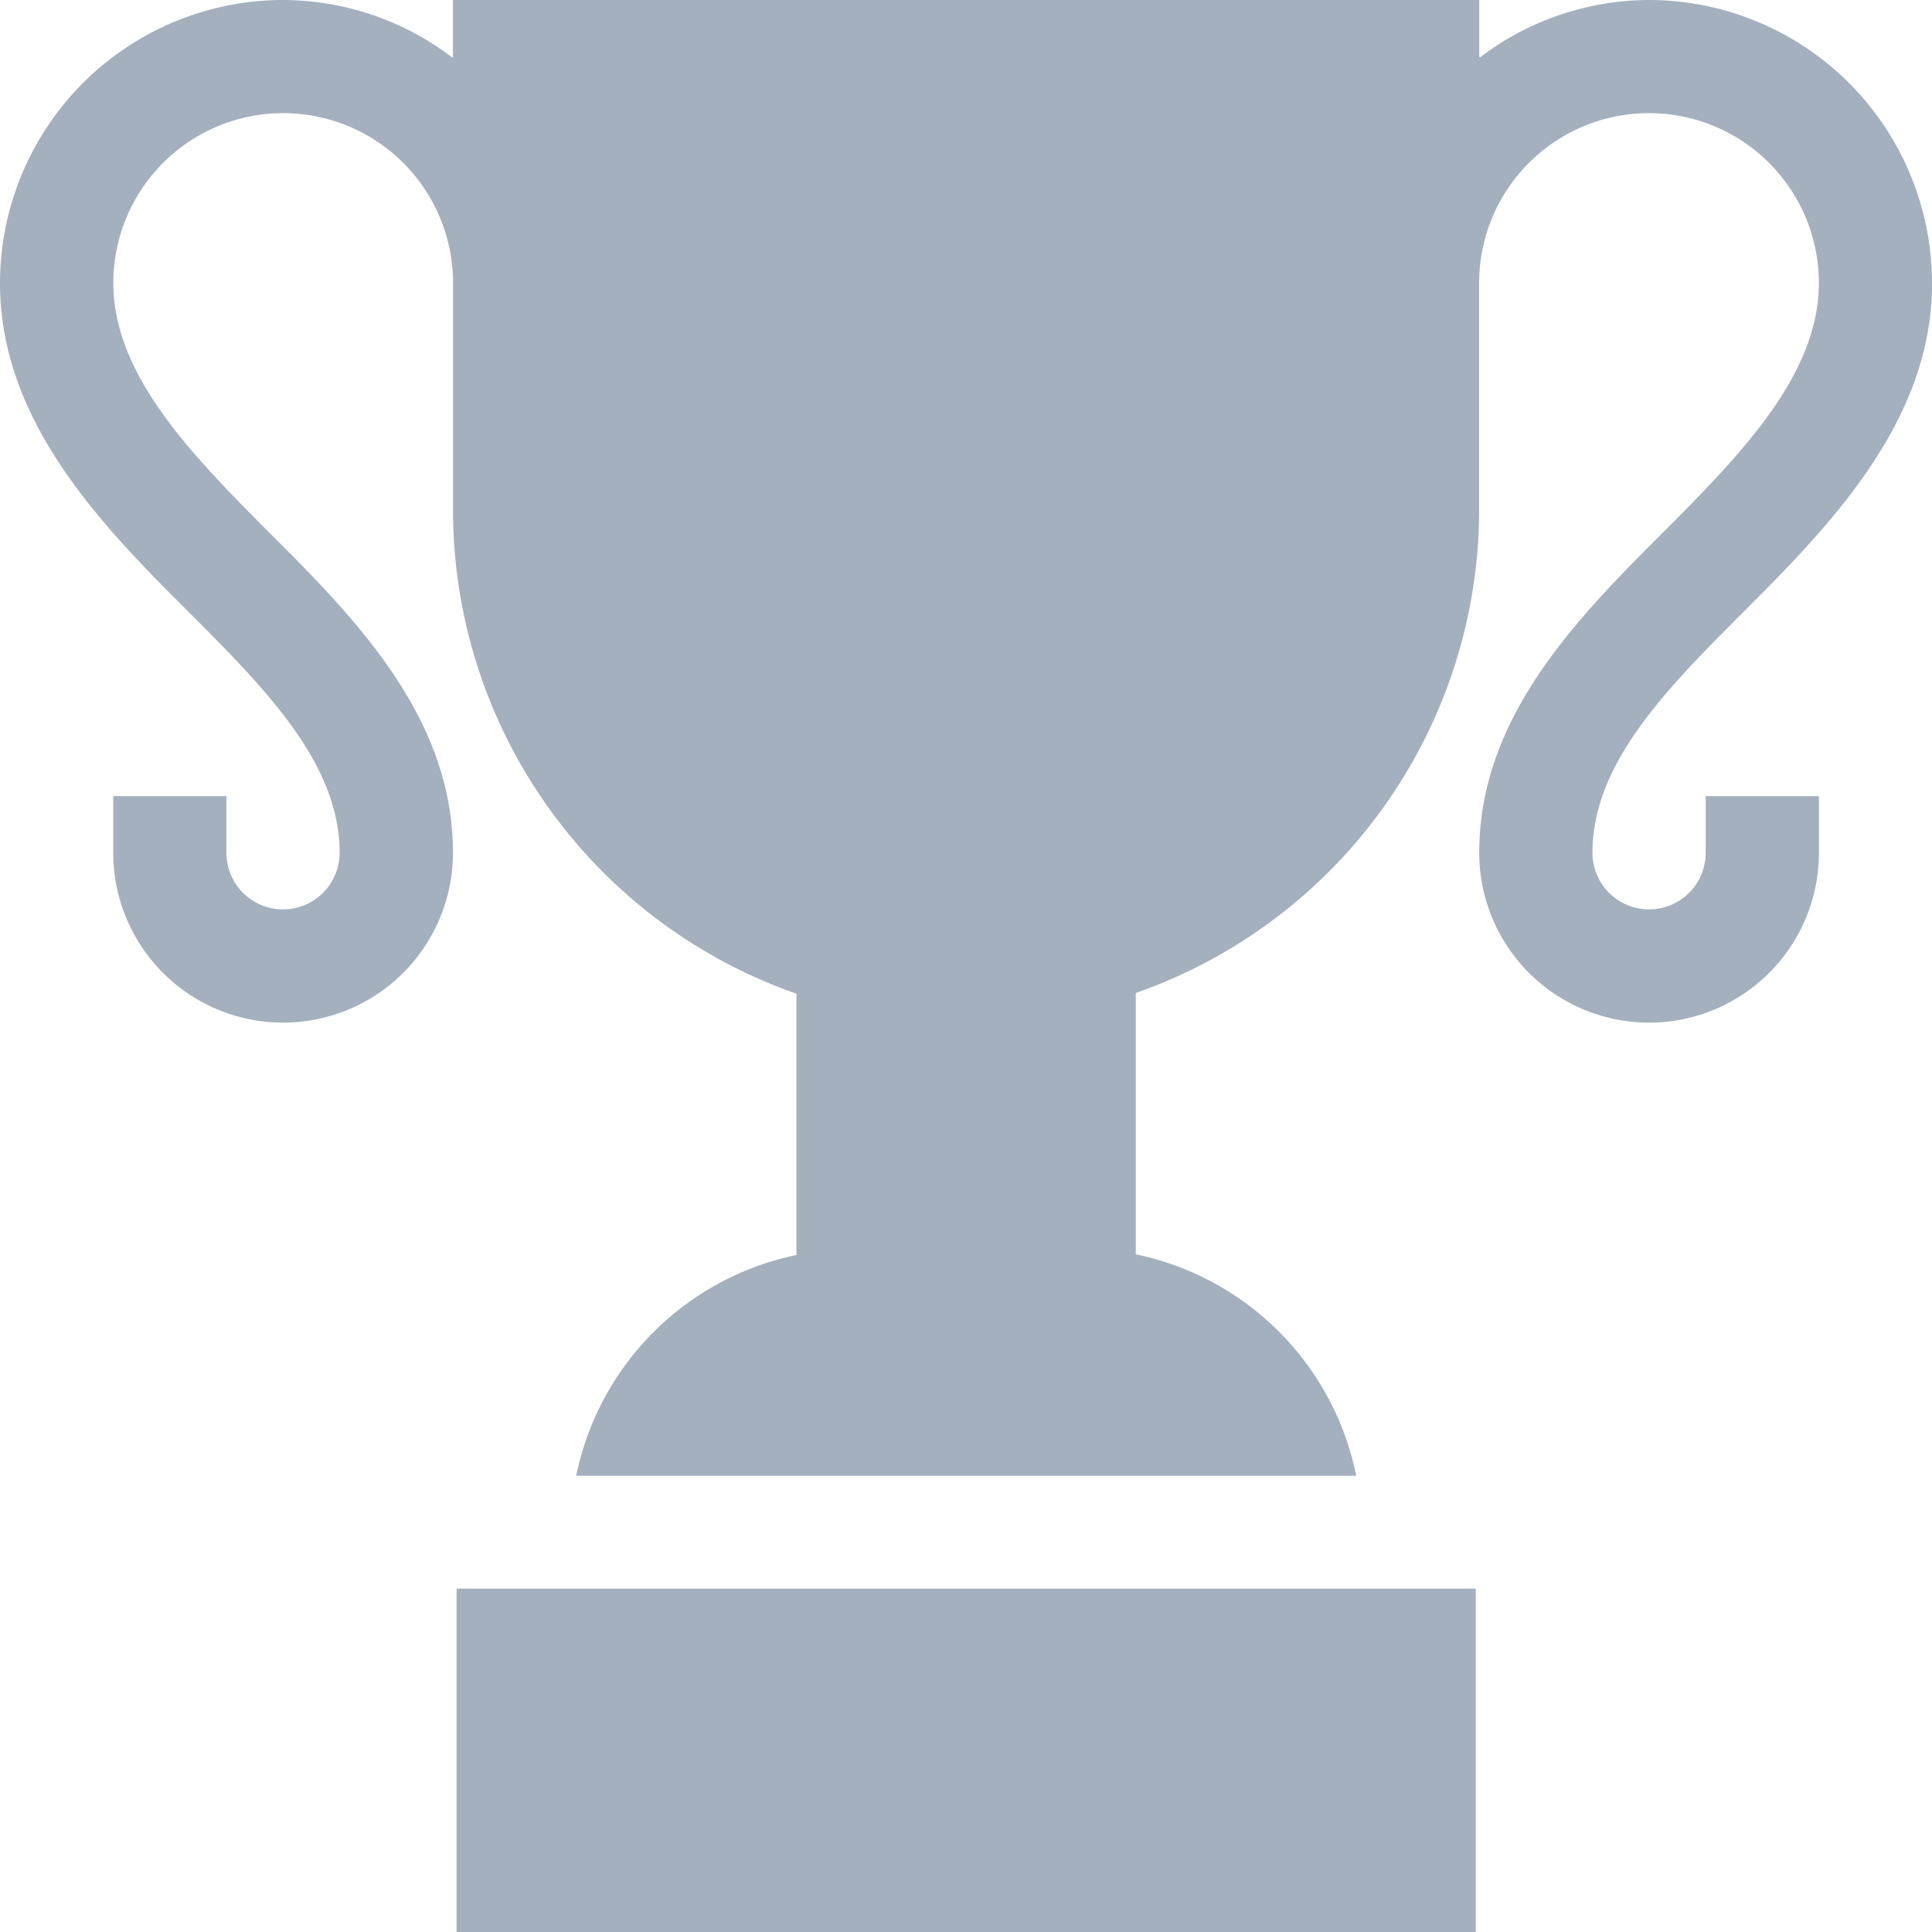 <svg xmlns="http://www.w3.org/2000/svg" width="22.18" height="22.18" viewBox="0 0 22.18 22.18">
  <g id="tests-disabled" transform="translate(0)">
    <path id="Path_665" data-name="Path 665" d="M22.18,3.249A3.253,3.253,0,0,0,18.931,0a3.216,3.216,0,0,0-1.936.656A.008.008,0,0,1,16.982.65V0H5.2V.666A3.218,3.218,0,0,0,3.249,0,3.253,3.253,0,0,0,0,3.249C0,4.818,1.136,6,2.14,7c.9.9,1.759,1.759,1.759,2.79a.65.65,0,1,1-1.3,0v-.65H1.3v.65a1.949,1.949,0,0,0,3.9,0c0-1.569-1.137-2.706-2.14-3.708-.9-.9-1.759-1.8-1.759-2.833a1.949,1.949,0,0,1,3.9,0V5.892a5.886,5.886,0,0,0,3.942,5.516v3a3.255,3.255,0,0,0-2.528,2.534h8.955A3.255,3.255,0,0,0,13.039,14.4v-3a5.886,5.886,0,0,0,3.942-5.516V3.249a1.949,1.949,0,0,1,3.9,0c0,1.031-.854,1.928-1.759,2.833-1,1-2.14,2.14-2.14,3.708a1.949,1.949,0,0,0,3.9,0v-.65h-1.3v.65a.65.65,0,1,1-1.3,0c0-1.031.854-1.885,1.759-2.79,1-1,2.14-2.183,2.14-3.752Z" fill="#a4b0be"/>
    <path id="Path_666" data-name="Path 666" d="M121,421h11.7v3.942H121Z" transform="translate(-115.758 -402.762)" fill="#a4b0be"/>
  </g>
</svg>
